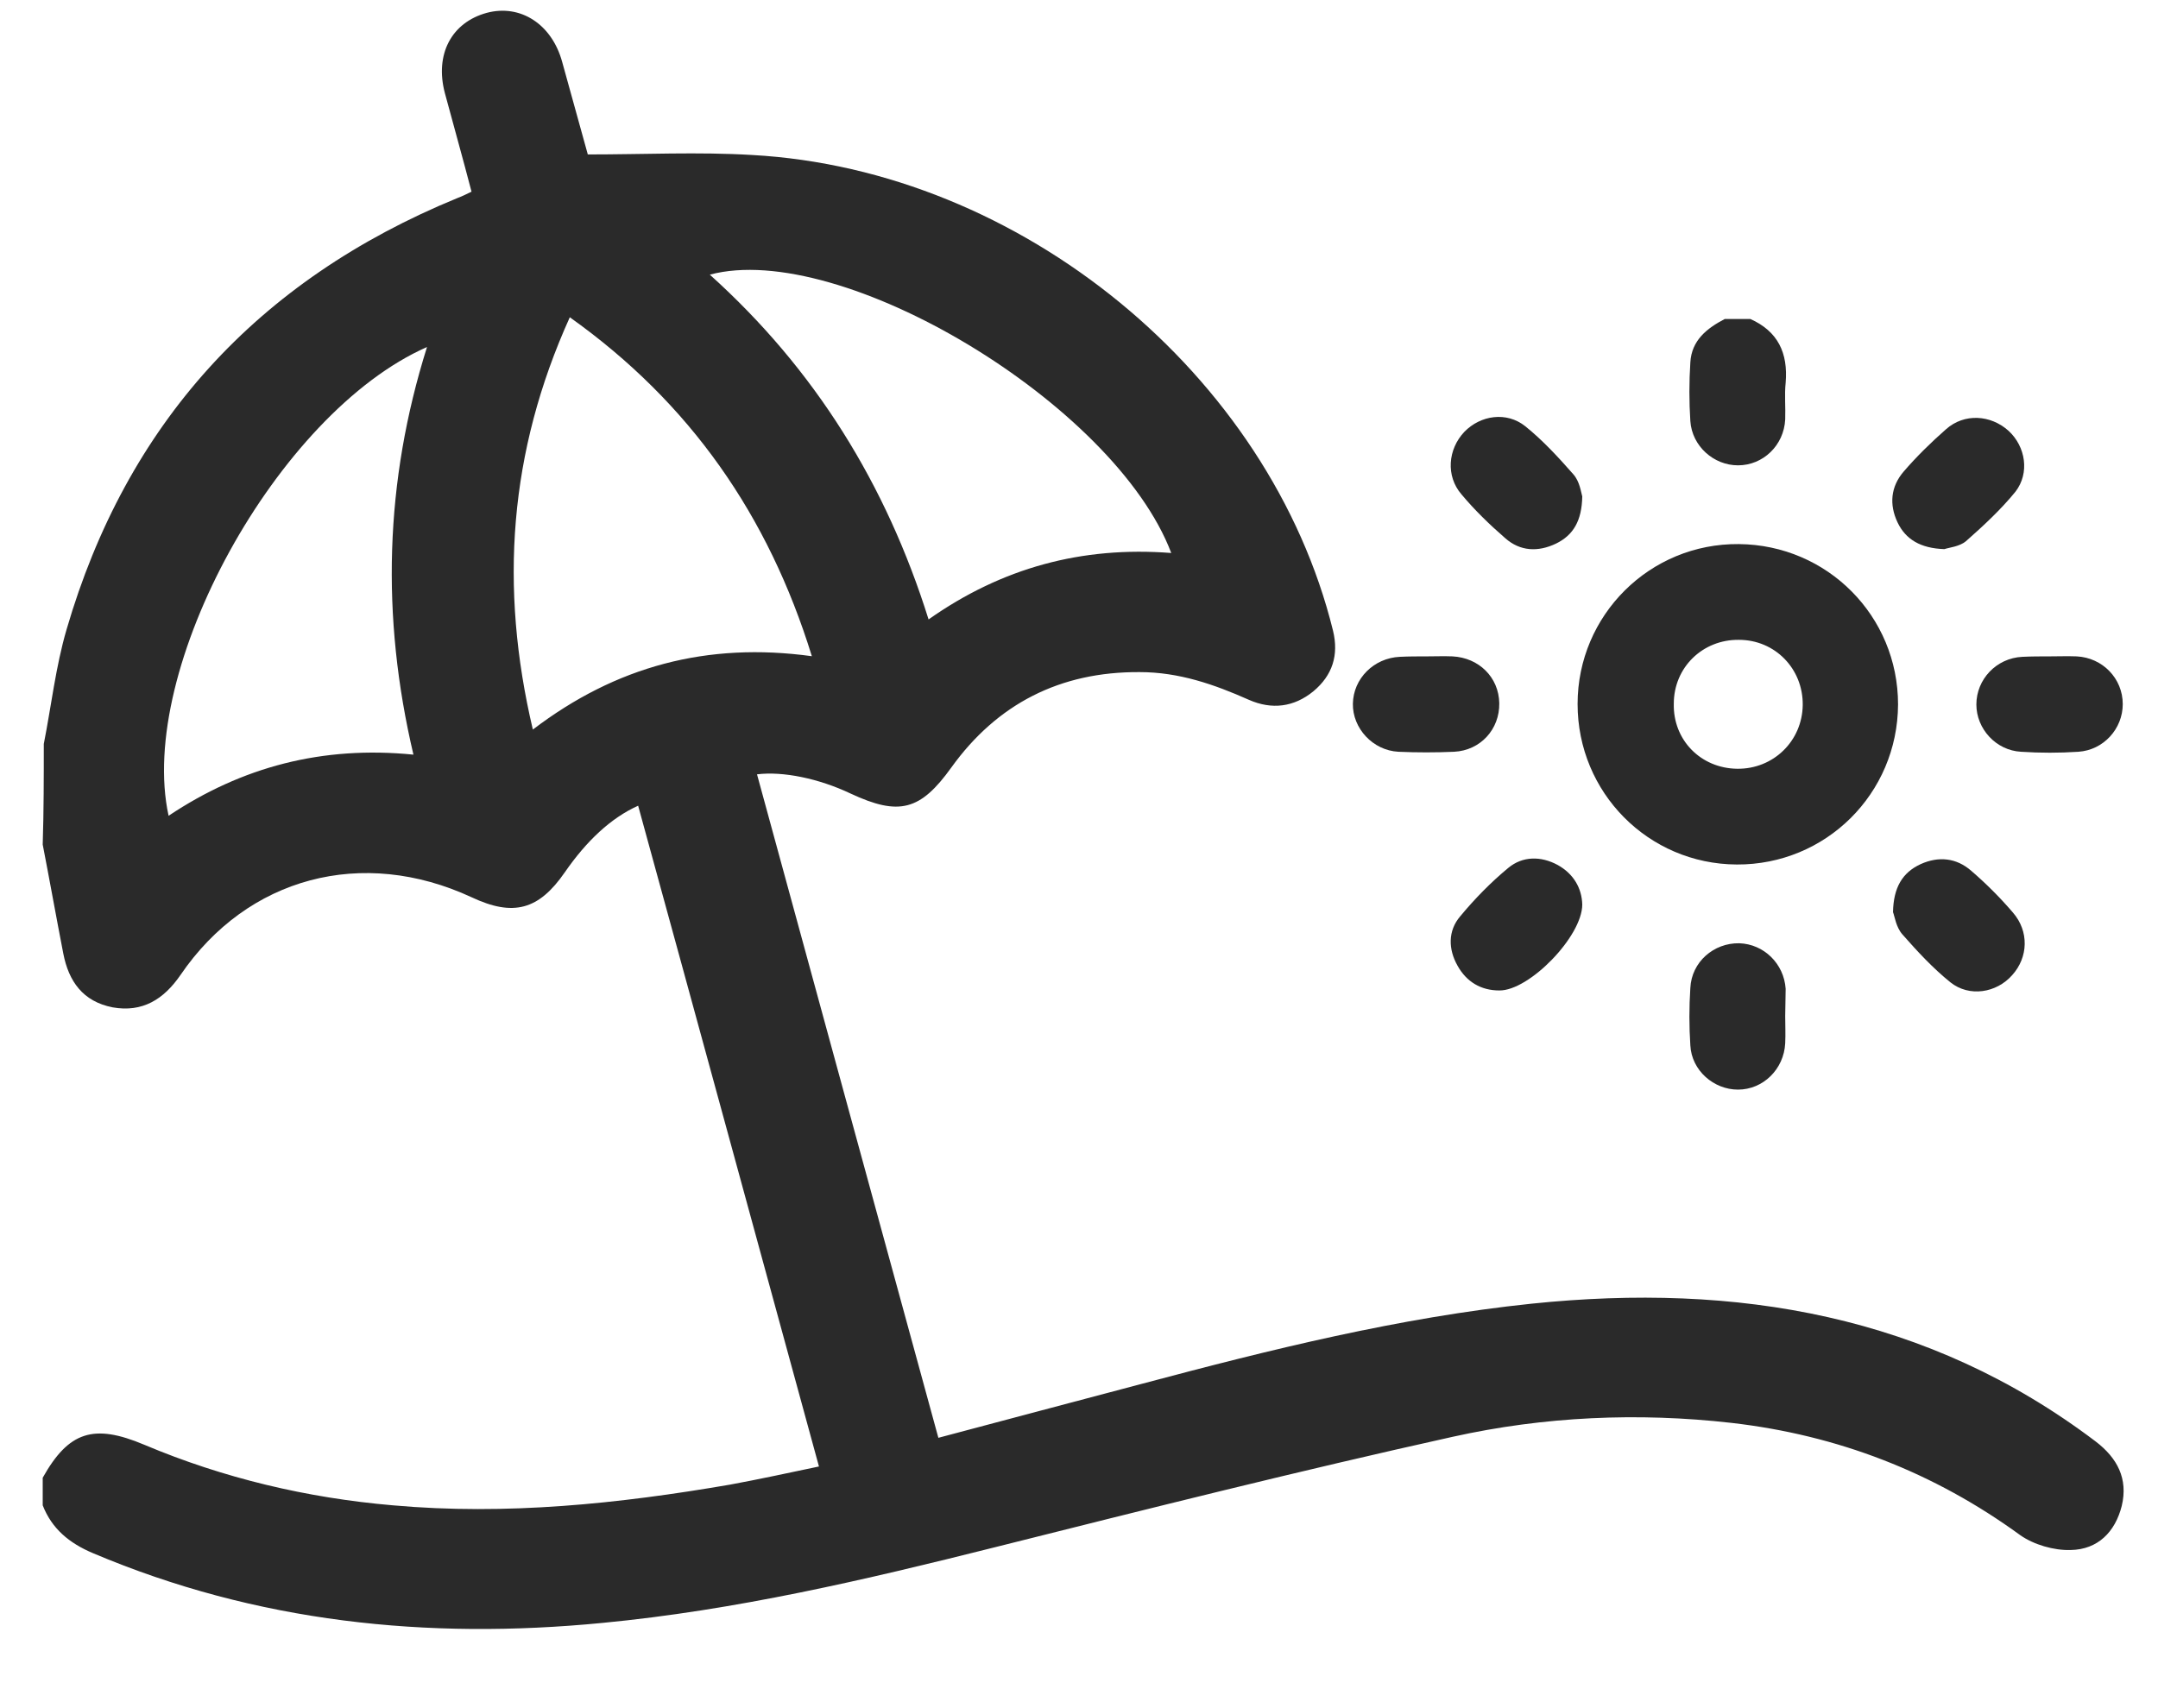 <svg width="24" height="19" viewBox="0 0 24 19" fill="none" xmlns="http://www.w3.org/2000/svg">
<path d="M19.466 3.548C19.774 3.686 19.887 3.927 19.859 4.258C19.845 4.391 19.859 4.528 19.854 4.665C19.84 4.954 19.608 5.176 19.329 5.176C19.059 5.176 18.818 4.963 18.799 4.684C18.785 4.467 18.785 4.249 18.799 4.031C18.813 3.785 18.983 3.652 19.182 3.548C19.277 3.548 19.371 3.548 19.466 3.548Z" fill="#2A2A2A"/>
<path d="M21.109 7.836C21.104 8.83 20.304 9.621 19.315 9.616C18.331 9.611 17.545 8.816 17.545 7.831C17.545 6.842 18.349 6.042 19.339 6.052C20.323 6.061 21.109 6.852 21.109 7.836ZM19.32 8.551C19.722 8.556 20.044 8.243 20.049 7.841C20.053 7.439 19.741 7.117 19.339 7.117C18.936 7.112 18.615 7.424 18.615 7.827C18.605 8.229 18.913 8.546 19.32 8.551Z" fill="#2A2A2A"/>
<path d="M21.624 6.108C21.359 6.099 21.193 6 21.103 5.81C21.009 5.611 21.028 5.413 21.17 5.247C21.316 5.077 21.477 4.92 21.643 4.774C21.846 4.594 22.14 4.613 22.339 4.793C22.528 4.968 22.575 5.261 22.415 5.469C22.253 5.668 22.059 5.848 21.865 6.019C21.794 6.08 21.676 6.09 21.624 6.108Z" fill="#2A2A2A"/>
<path d="M17.597 10.061C17.597 10.416 17.006 11.022 16.674 11.017C16.471 11.017 16.31 10.922 16.21 10.742C16.106 10.558 16.102 10.354 16.239 10.193C16.4 9.999 16.579 9.815 16.774 9.654C16.934 9.521 17.138 9.521 17.323 9.621C17.502 9.72 17.592 9.881 17.597 10.061Z" fill="#2A2A2A"/>
<path d="M17.597 5.522C17.592 5.792 17.498 5.953 17.304 6.047C17.105 6.142 16.906 6.133 16.74 5.986C16.565 5.834 16.4 5.674 16.253 5.498C16.078 5.295 16.102 4.997 16.286 4.803C16.466 4.618 16.755 4.575 16.963 4.741C17.157 4.897 17.332 5.087 17.498 5.276C17.569 5.356 17.583 5.475 17.597 5.522Z" fill="#2A2A2A"/>
<path d="M21.053 10.146C21.058 9.872 21.157 9.706 21.36 9.612C21.559 9.522 21.758 9.541 21.924 9.687C22.089 9.829 22.245 9.985 22.387 10.151C22.567 10.359 22.558 10.648 22.378 10.847C22.203 11.046 21.9 11.093 21.692 10.927C21.498 10.771 21.323 10.582 21.157 10.393C21.086 10.312 21.072 10.194 21.053 10.146Z" fill="#2A2A2A"/>
<path d="M15.87 7.301C15.964 7.301 16.059 7.297 16.154 7.301C16.447 7.316 16.669 7.533 16.674 7.822C16.679 8.111 16.466 8.347 16.172 8.362C15.964 8.371 15.761 8.371 15.552 8.362C15.268 8.347 15.041 8.101 15.046 7.827C15.051 7.548 15.278 7.32 15.567 7.306C15.666 7.301 15.77 7.301 15.87 7.301Z" fill="#2A2A2A"/>
<path d="M19.854 11.301C19.854 11.4 19.859 11.5 19.854 11.604C19.84 11.893 19.608 12.12 19.329 12.12C19.059 12.12 18.813 11.907 18.799 11.628C18.785 11.415 18.785 11.202 18.799 10.989C18.813 10.7 19.059 10.487 19.343 10.492C19.617 10.501 19.84 10.719 19.859 10.998C19.859 11.102 19.854 11.202 19.854 11.301Z" fill="#2A2A2A"/>
<path d="M22.794 7.301C22.893 7.301 22.992 7.297 23.096 7.301C23.385 7.316 23.608 7.548 23.608 7.832C23.608 8.106 23.395 8.343 23.115 8.362C22.902 8.376 22.689 8.376 22.477 8.362C22.197 8.347 21.98 8.106 21.98 7.836C21.98 7.557 22.202 7.32 22.491 7.306C22.595 7.301 22.694 7.301 22.794 7.301Z" fill="#2A2A2A"/>
<path d="M0.487 8.275C0.571 7.849 0.619 7.417 0.74 7.003C1.404 4.724 2.853 3.12 5.087 2.203C5.135 2.185 5.184 2.162 5.244 2.132C5.147 1.759 5.045 1.398 4.948 1.037C4.833 0.605 5.021 0.25 5.413 0.143C5.787 0.043 6.137 0.268 6.252 0.688C6.349 1.037 6.445 1.386 6.542 1.735C6.548 1.747 6.56 1.759 6.53 1.718C7.17 1.718 7.767 1.688 8.365 1.724C11.353 1.889 14.124 4.168 14.825 7.015C14.891 7.287 14.819 7.512 14.607 7.689C14.39 7.867 14.143 7.896 13.889 7.784C13.503 7.612 13.11 7.476 12.675 7.476C11.788 7.47 11.088 7.831 10.581 8.536C10.237 9.015 10.001 9.08 9.458 8.826C9.108 8.66 8.709 8.577 8.419 8.613C9.09 11.069 9.76 13.525 10.436 15.993C11.209 15.786 11.957 15.59 12.712 15.389C14.136 15.01 15.561 14.655 17.034 14.501C19.316 14.265 21.447 14.626 23.307 16.034C23.548 16.218 23.669 16.448 23.597 16.75C23.524 17.04 23.331 17.236 23.029 17.241C22.842 17.247 22.619 17.182 22.468 17.076C21.508 16.377 20.439 15.963 19.256 15.827C18.218 15.709 17.173 15.756 16.159 15.981C14.45 16.36 12.754 16.786 11.058 17.212C9.621 17.573 8.184 17.91 6.699 18.052C4.749 18.242 2.853 18.046 1.036 17.277C0.77 17.165 0.577 17.005 0.475 16.744C0.475 16.644 0.475 16.537 0.475 16.437C0.764 15.922 1.042 15.833 1.604 16.07C2.485 16.442 3.415 16.662 4.369 16.744C5.63 16.857 6.88 16.727 8.118 16.514C8.444 16.454 8.77 16.383 9.108 16.312C8.431 13.838 7.767 11.4 7.097 8.962C6.795 9.098 6.524 9.352 6.282 9.702C5.992 10.122 5.709 10.199 5.244 9.98C4.03 9.417 2.751 9.755 2.008 10.844C1.821 11.116 1.585 11.264 1.253 11.205C0.921 11.14 0.764 10.915 0.704 10.607C0.626 10.205 0.553 9.796 0.475 9.394C0.487 9.015 0.487 8.642 0.487 8.275ZM9.029 7.299C8.546 5.736 7.677 4.482 6.337 3.529C5.66 5.026 5.552 6.529 5.926 8.115C6.85 7.411 7.864 7.139 9.029 7.299ZM4.598 8.394C4.236 6.855 4.278 5.357 4.749 3.86C3.083 4.594 1.519 7.447 1.875 9.074C2.69 8.53 3.584 8.293 4.598 8.394ZM13.026 6.151C12.398 4.493 9.349 2.665 7.894 3.055C9.065 4.109 9.856 5.387 10.327 6.89C11.142 6.316 12.03 6.074 13.026 6.151Z" fill="#2A2A2A"/>
</svg>
